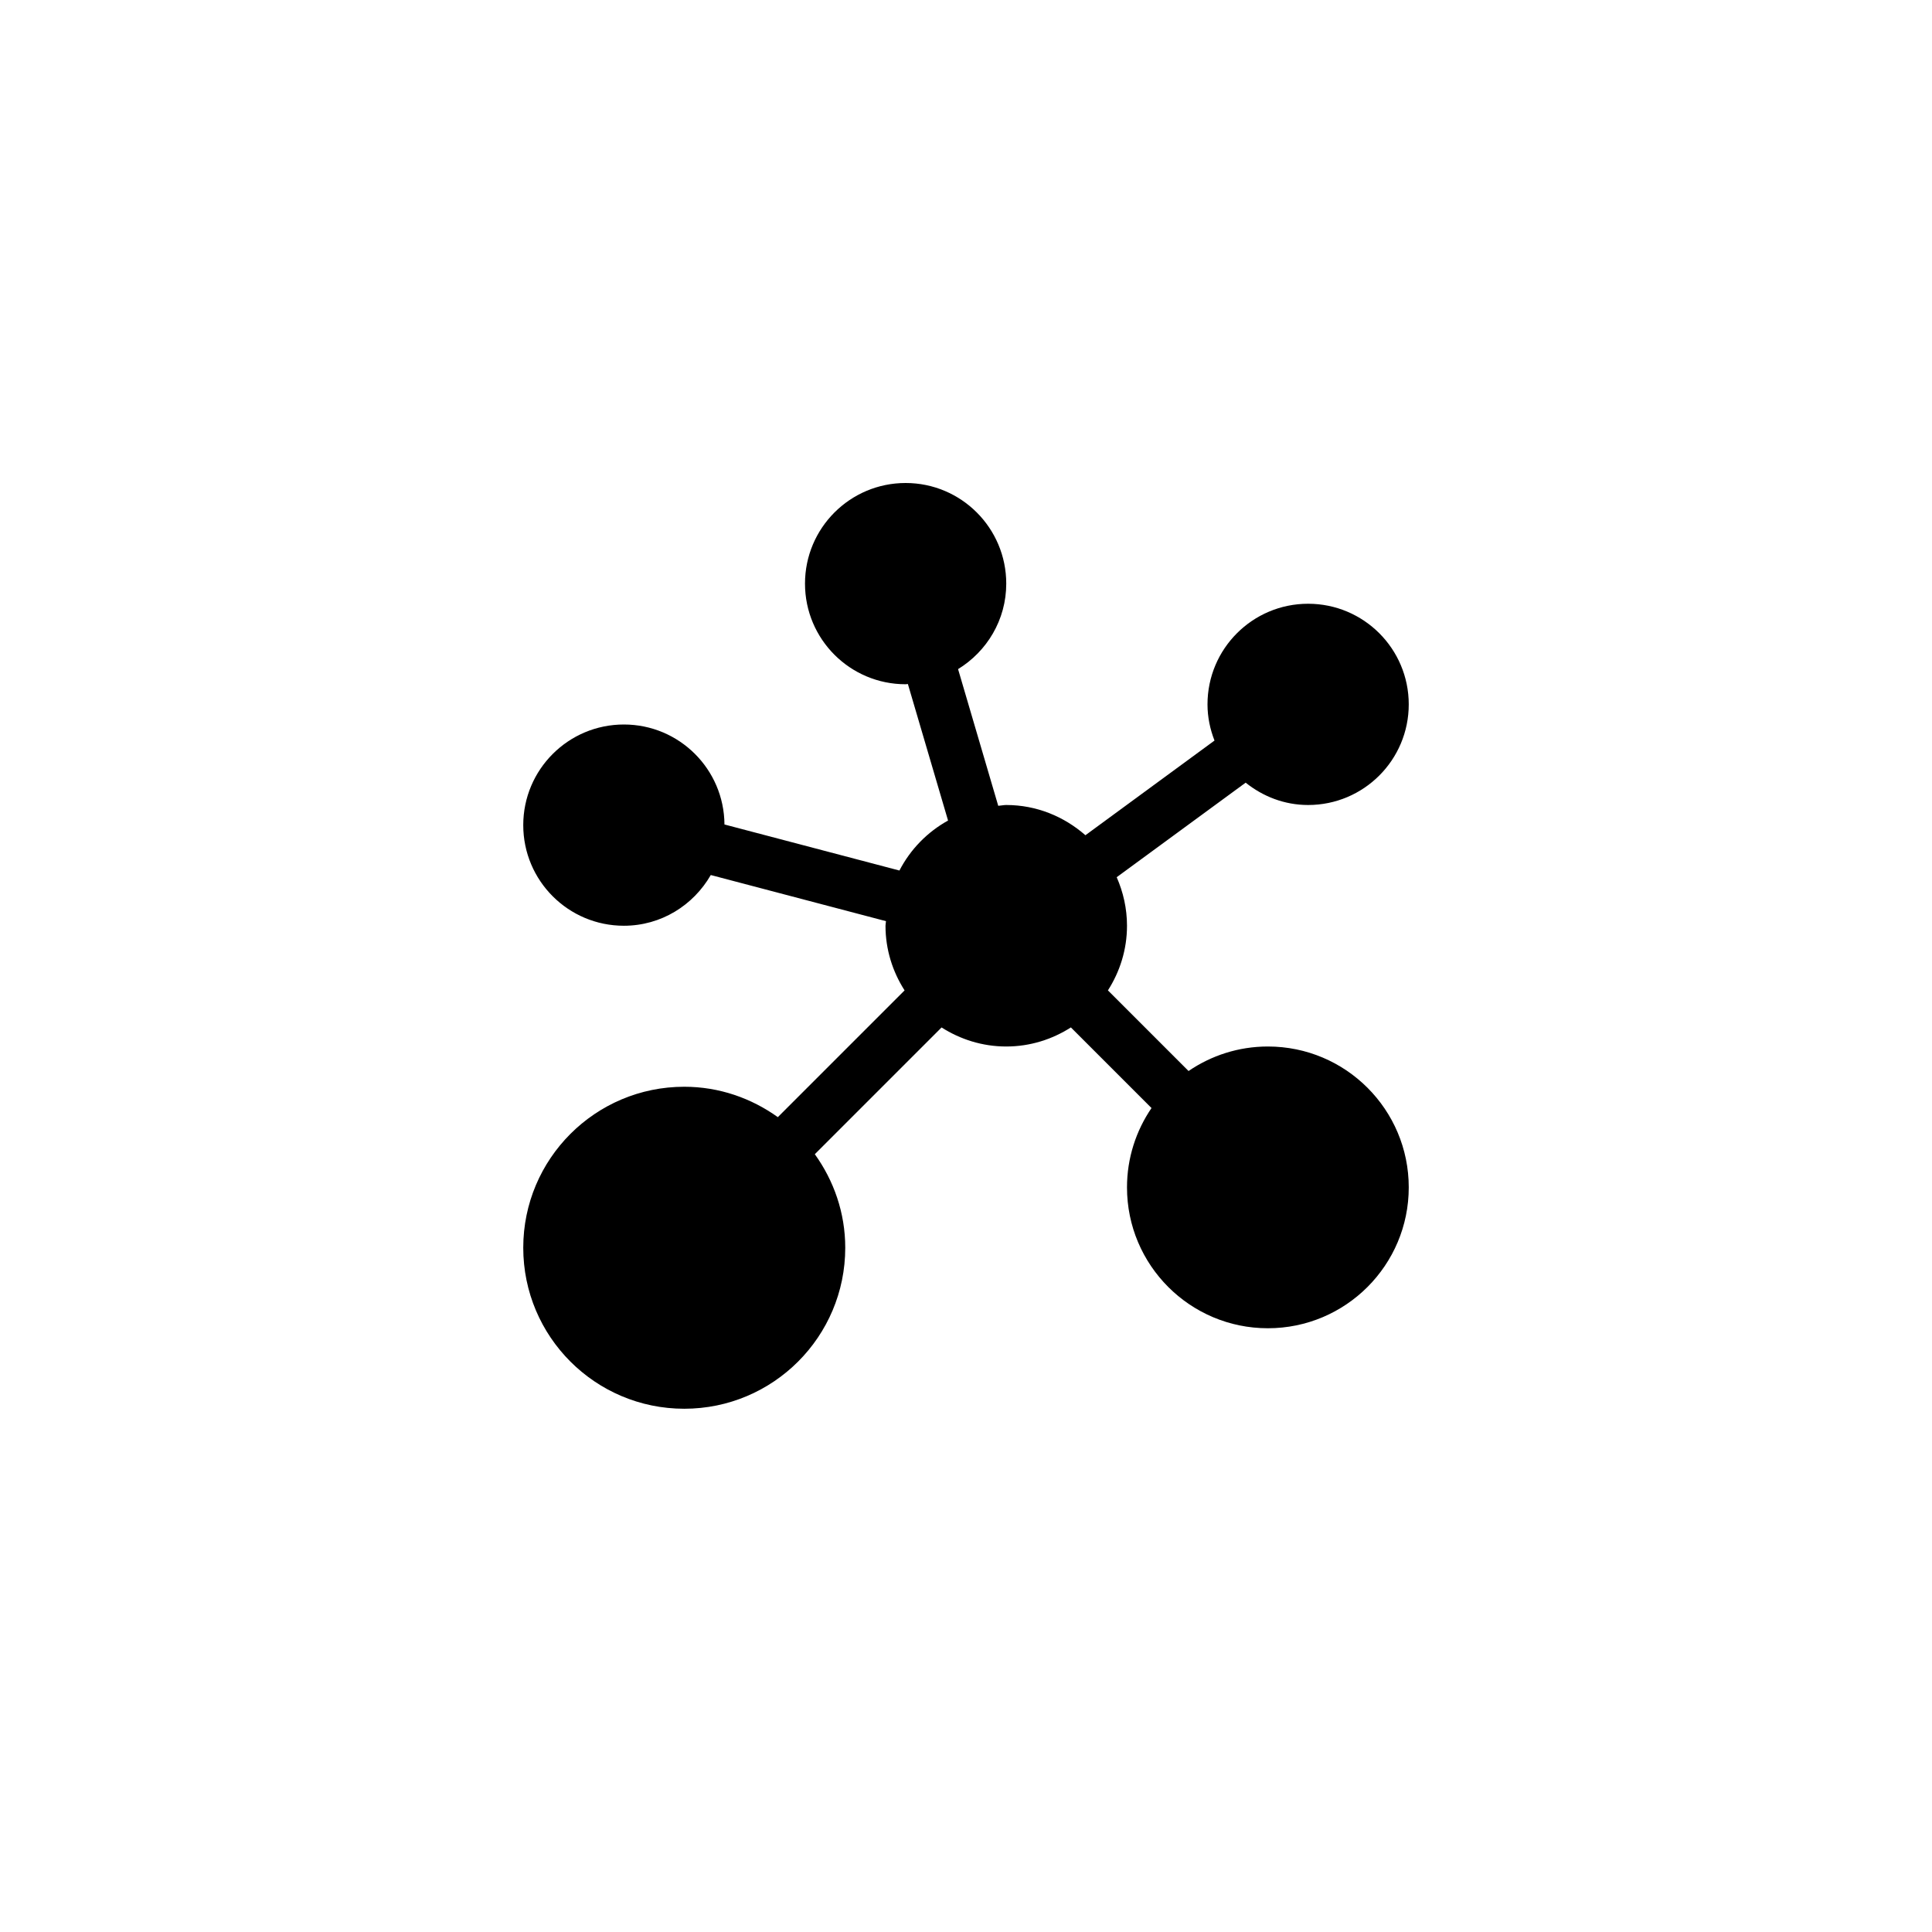 <?xml version="1.0" encoding="utf-8"?>
<!-- Generator: Adobe Illustrator 19.1.0, SVG Export Plug-In . SVG Version: 6.00 Build 0)  -->
<svg version="1.1" id="Layer_1" xmlns="http://www.w3.org/2000/svg" xmlns:xlink="http://www.w3.org/1999/xlink" x="0px" y="0px"
	 viewBox="0 0 48 48" style="enable-background:new 0 0 48 48;" xml:space="preserve">
<g id="cluster_2_">
	<path d="M31.5,26c-0.731,0-1.409,0.226-1.971,0.609l-2.003-2.003C27.823,24.141,28,23.593,28,23c0-0.43-0.094-0.836-0.256-1.206
		l3.204-2.349C31.375,19.787,31.91,20,32.5,20c1.381,0,2.5-1.119,2.5-2.5c0-1.381-1.119-2.5-2.5-2.5S30,16.119,30,17.5
		c0,0.318,0.065,0.62,0.174,0.899l-3.207,2.352C26.439,20.289,25.756,20,25,20c-0.068,0-0.132,0.016-0.199,0.02l-0.998-3.396
		C24.518,16.185,25,15.402,25,14.5c0-1.381-1.119-2.5-2.5-2.5S20,13.119,20,14.5c0,1.381,1.119,2.5,2.5,2.5
		c0.019,0,0.037-0.005,0.056-0.006l0.998,3.392c-0.517,0.287-0.936,0.717-1.208,1.242l-4.347-1.144C17.99,19.111,16.876,18,15.5,18
		c-1.381,0-2.5,1.119-2.5,2.5c0,1.381,1.119,2.5,2.5,2.5c0.927,0,1.727-0.51,2.159-1.26l4.353,1.146C22.01,22.925,22,22.961,22,23
		c0,0.593,0.177,1.141,0.474,1.606l-3.149,3.149C18.668,27.285,17.869,27,17,27c-2.209,0-4,1.791-4,4c0,2.209,1.791,4,4,4
		s4-1.791,4-4c0-0.869-0.285-1.668-0.756-2.324l3.149-3.149C23.859,25.823,24.408,26,25,26s1.141-0.177,1.606-0.474l2.003,2.003
		C28.226,28.091,28,28.769,28,29.5c0,1.933,1.567,3.5,3.5,3.5s3.5-1.567,3.5-3.5S33.433,26,31.5,26z"/>
</g>
</svg>
